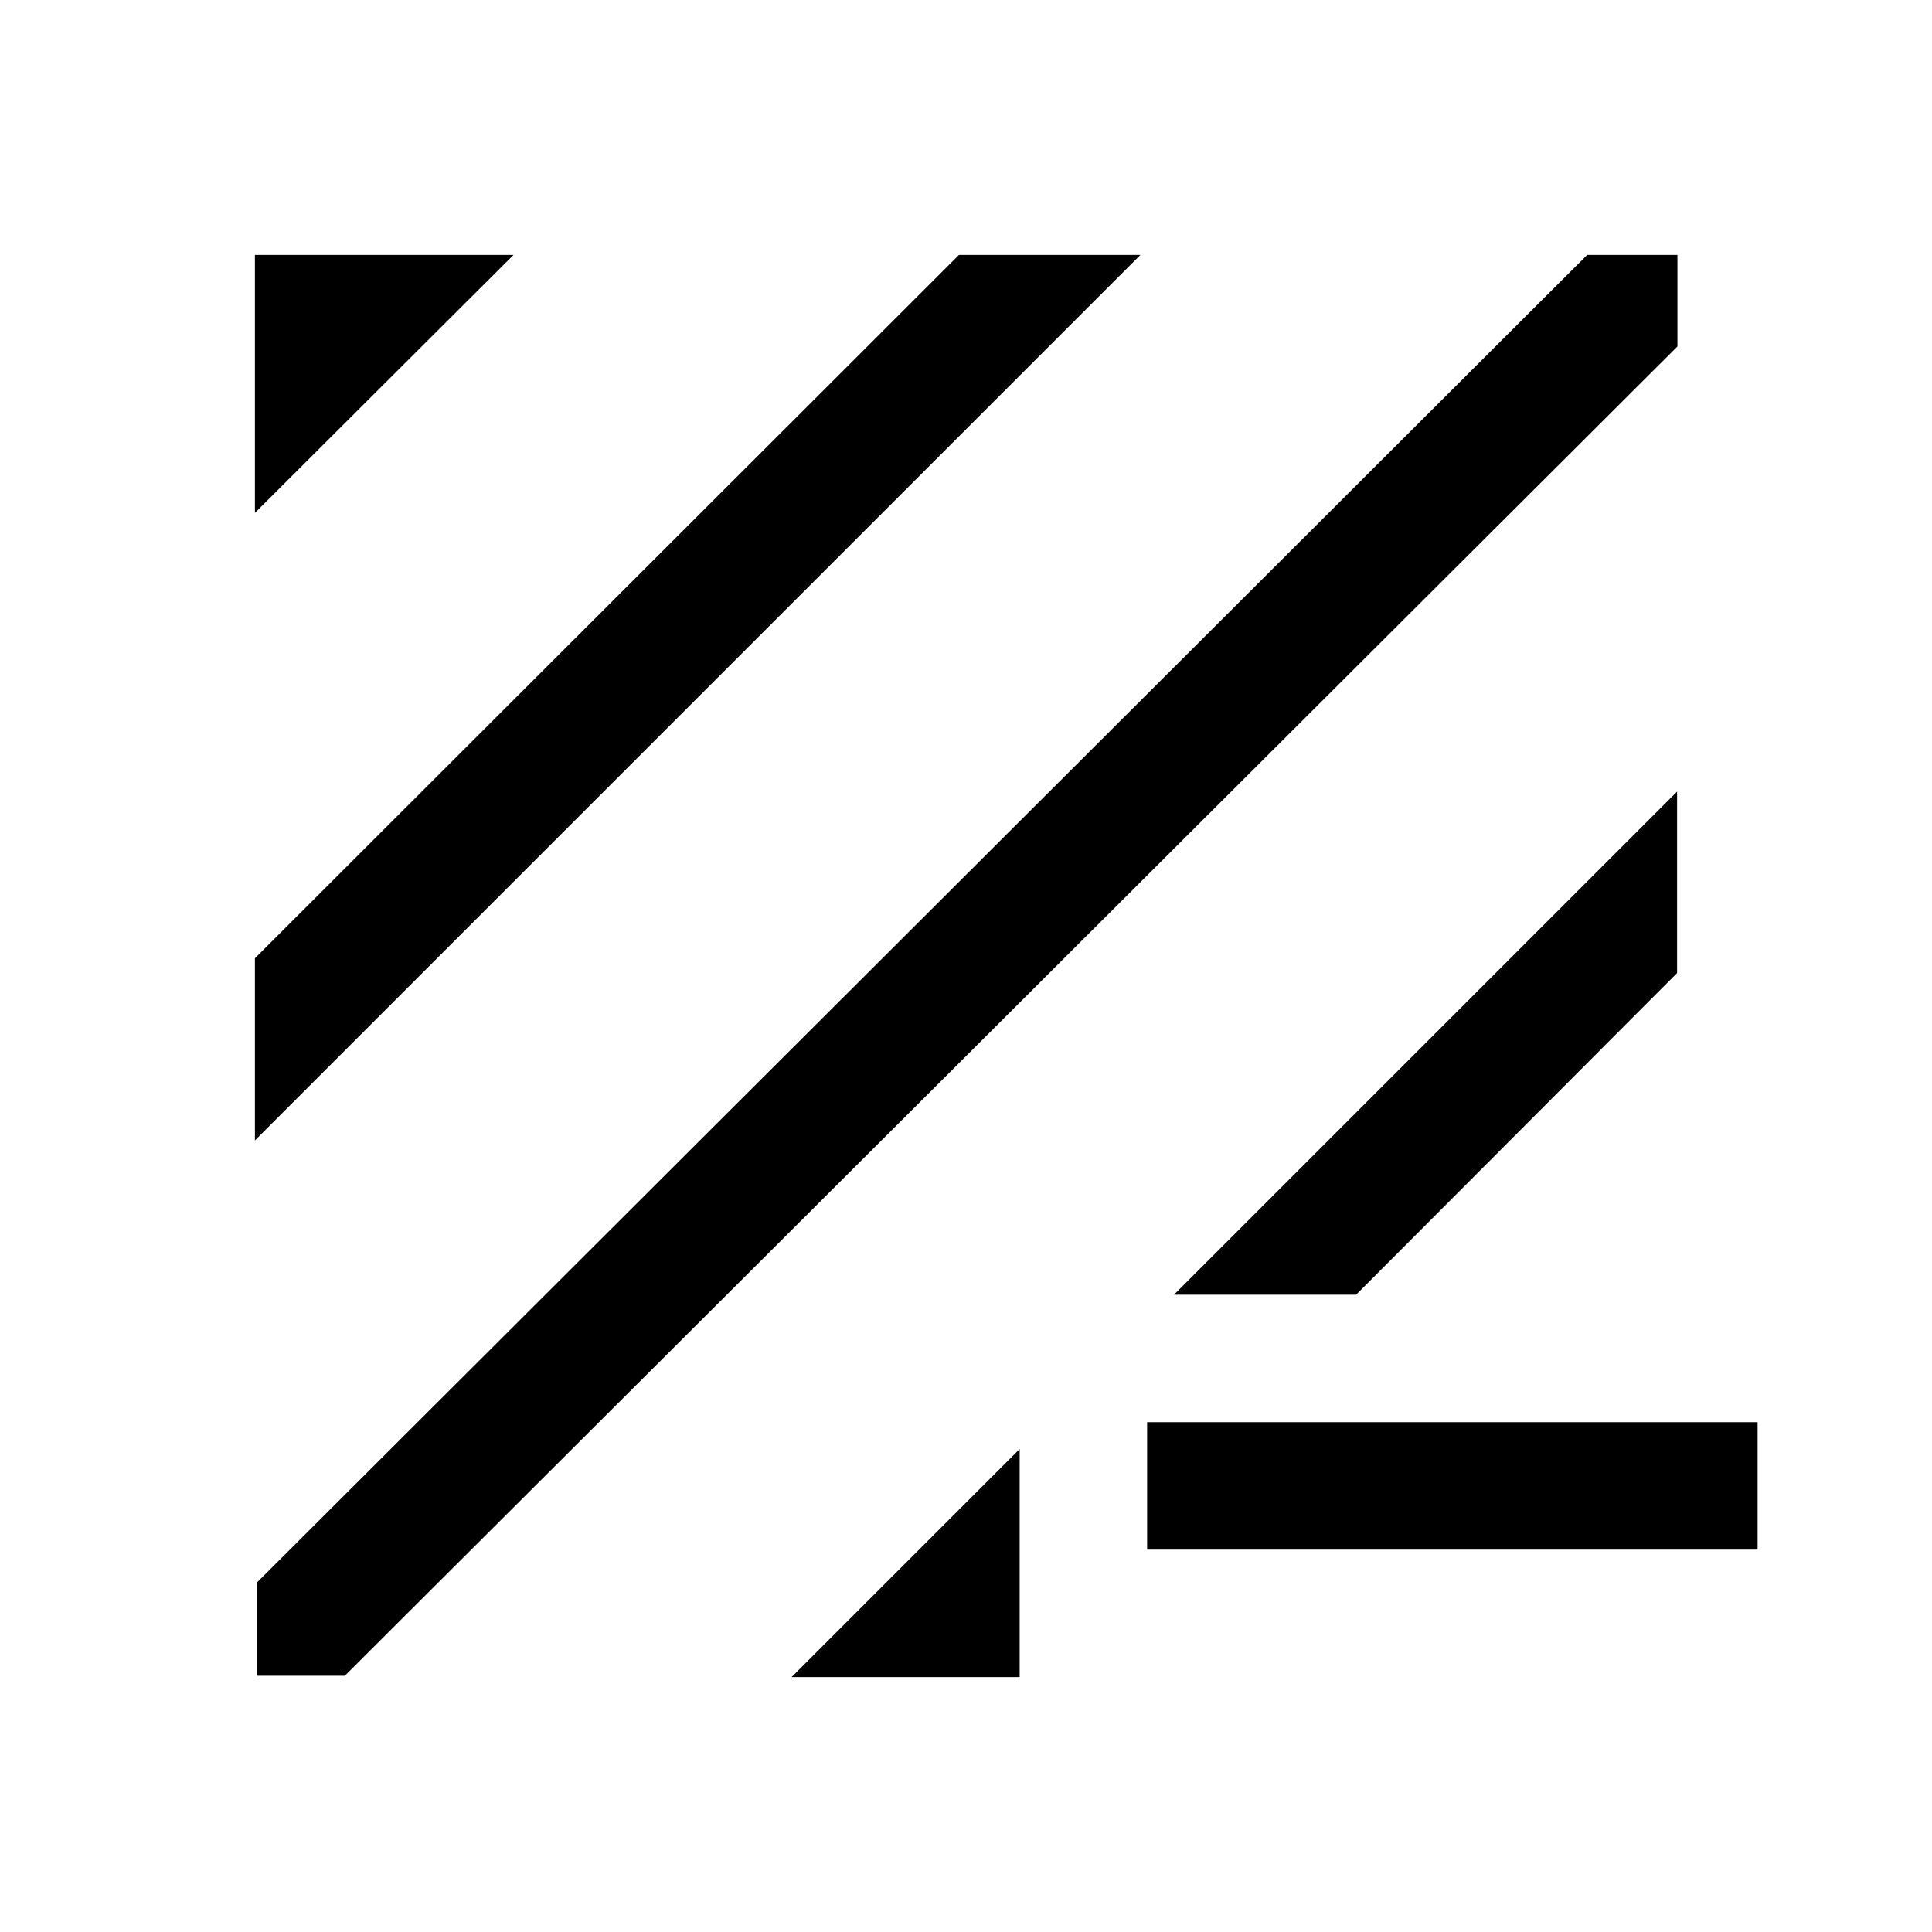 <svg xmlns="http://www.w3.org/2000/svg" height="40" viewBox="0 -960 960 960" width="40"><path d="M171.333-127.333h-43.5v-46.5l660.834-659.5H833.5v45.499L171.333-127.333Zm222.001.666L506.667-240v113.333H393.334ZM570-190v-63.333h303.333V-190H570ZM126.667-393.334v-90.499l349.833-349.5h90.166L126.667-393.334Zm456.666 76.669 250-250.001v90.166L673.832-316.665h-90.499ZM126.667-705.167v-128.166h128.499L126.667-705.167Z"/></svg>